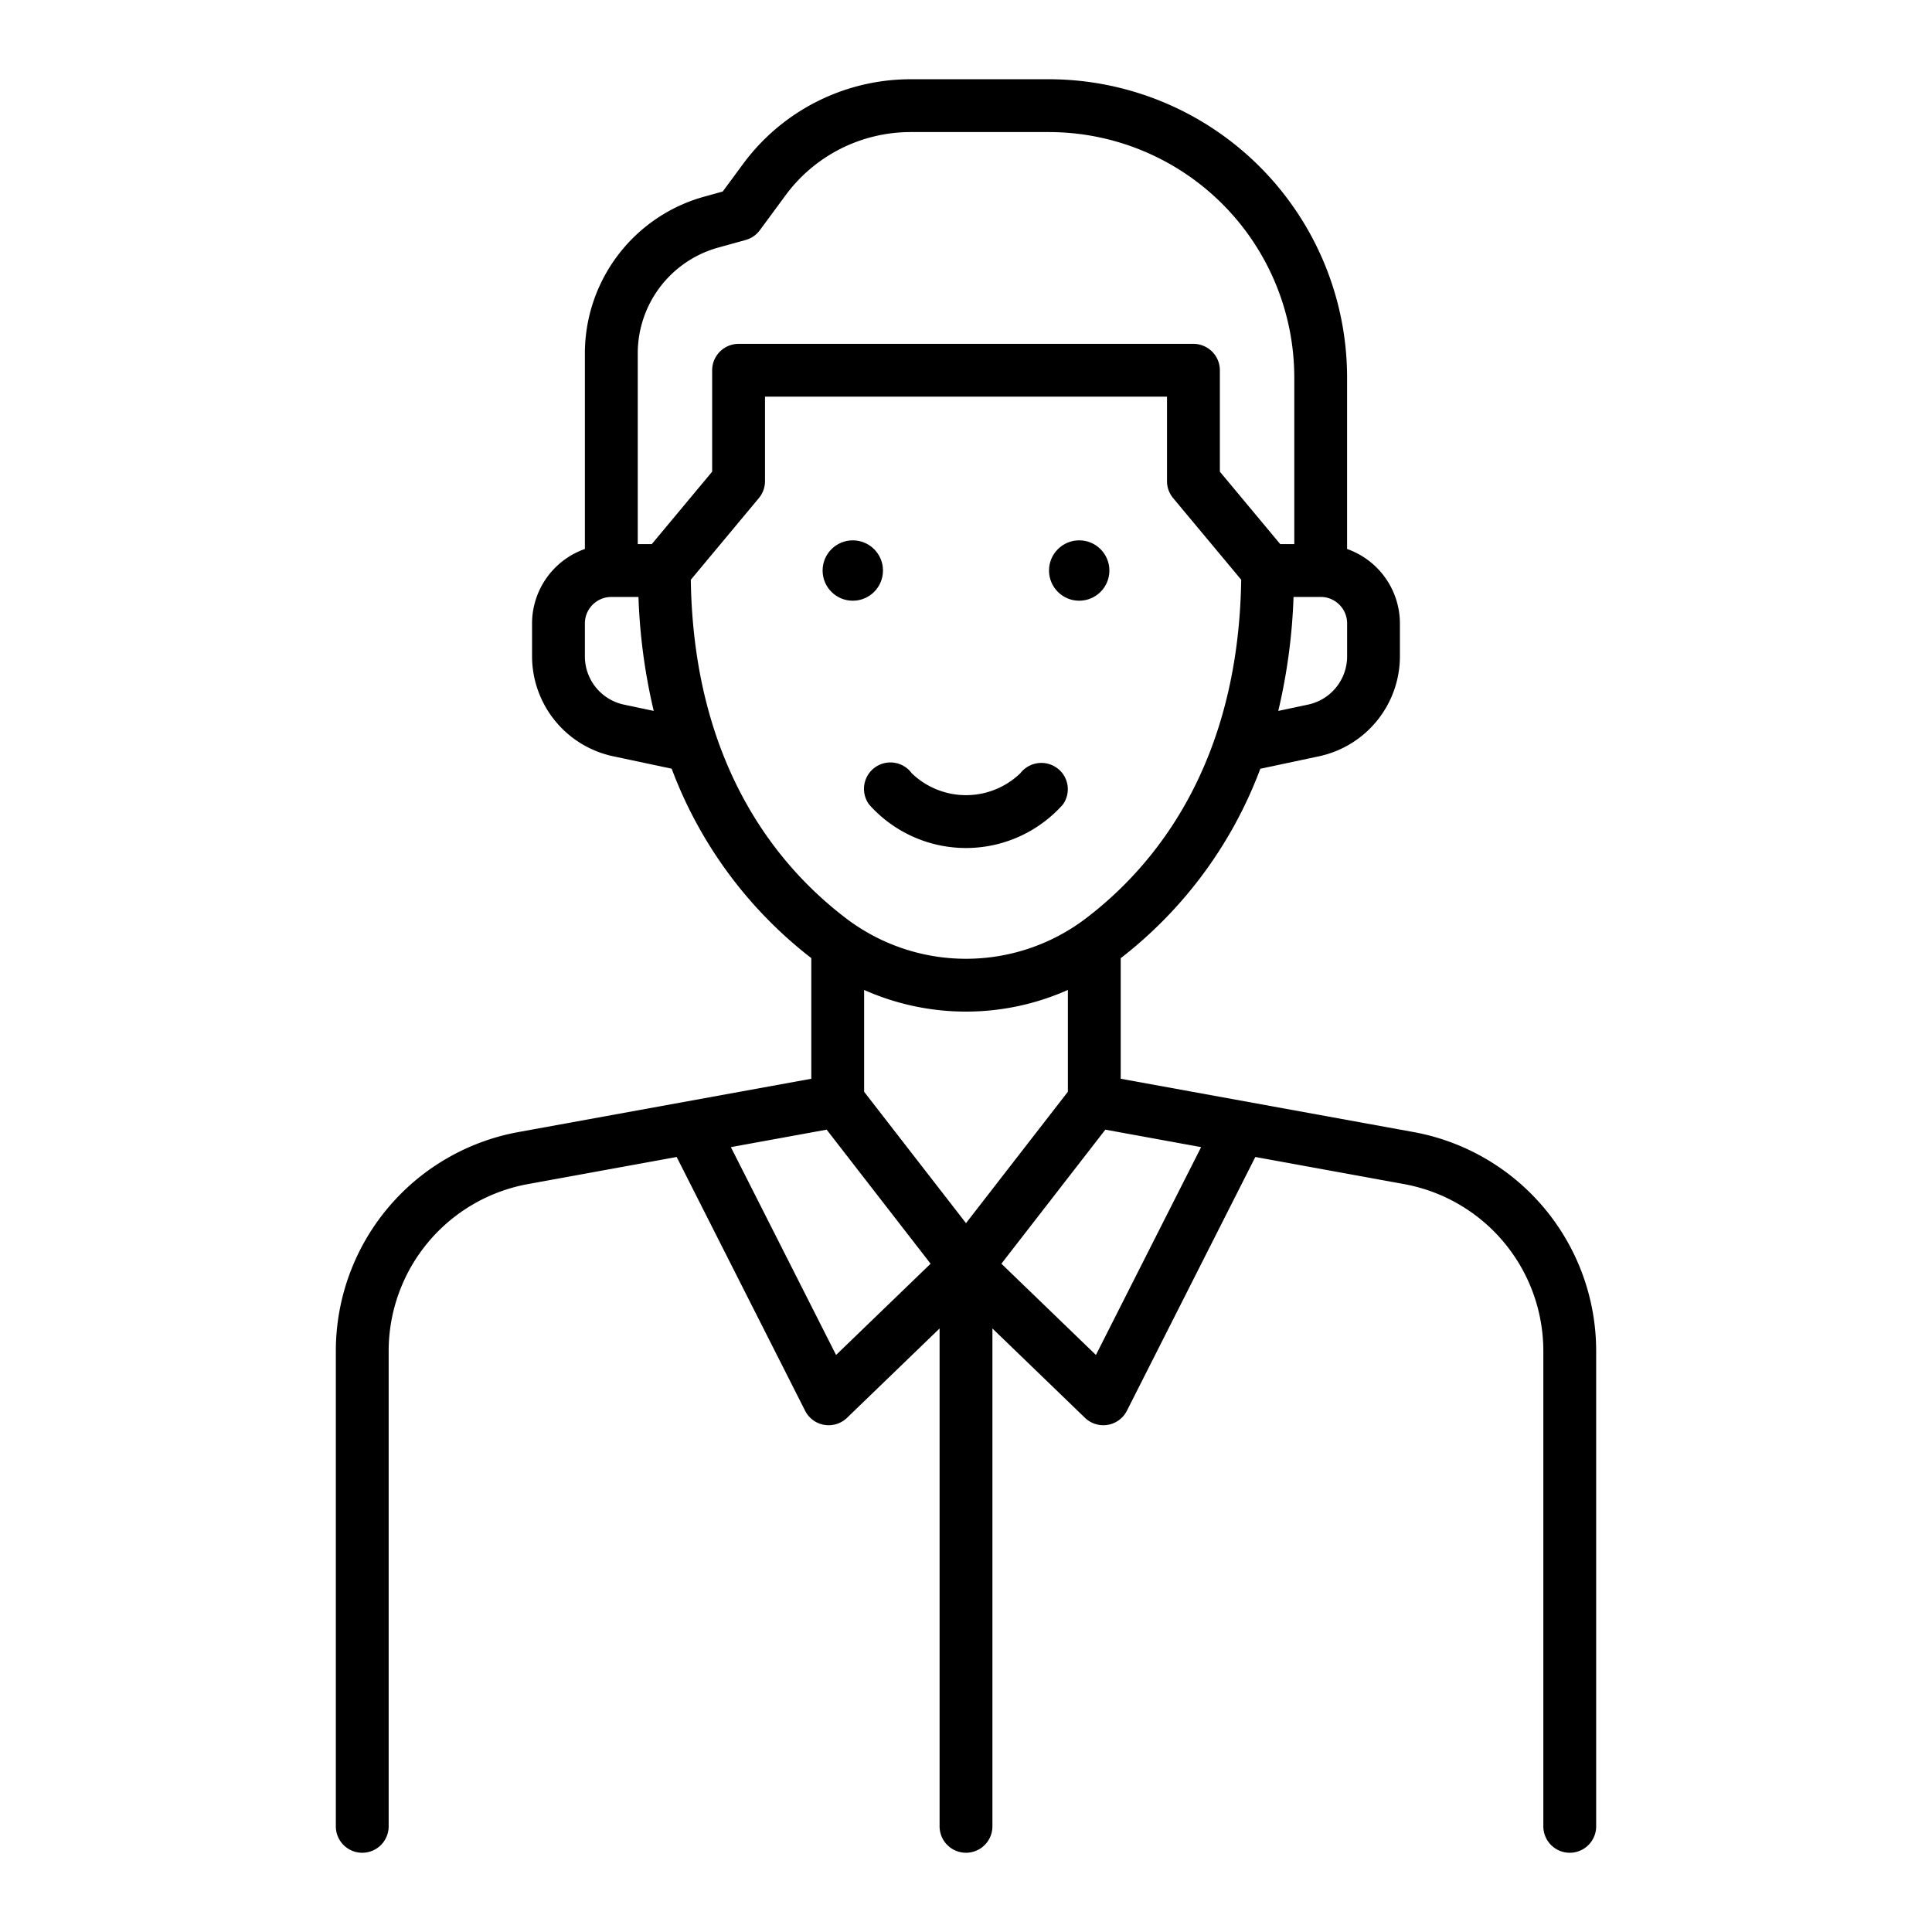 <svg xmlns="http://www.w3.org/2000/svg" width="128" height="128" viewBox="0 0 128 128">
  <title>MAN</title>
  <g>
    <path d="M93.644,75,74.25,71.47V63.482A28.486,28.486,0,0,0,83.5,50.932l3.9-.828a6.784,6.784,0,0,0,5.348-6.6V41.3a5.241,5.241,0,0,0-3.5-4.928V25A19.773,19.773,0,0,0,69.5,5.25H60.313a13.8,13.8,0,0,0-11.068,5.592l-1.362,1.847-1.248.346A10.779,10.779,0,0,0,38.75,23.4V36.371a5.241,5.241,0,0,0-3.5,4.928v2.2A6.784,6.784,0,0,0,40.6,50.1l3.9.828a28.479,28.479,0,0,0,9.251,12.55V71.47L34.356,75A14.745,14.745,0,0,0,22.25,89.516V121a1.75,1.75,0,0,0,3.5,0V89.516a11.245,11.245,0,0,1,9.233-11.068l9.848-1.795L53.34,93.465a1.749,1.749,0,0,0,1.27.936,1.794,1.794,0,0,0,.291.024,1.752,1.752,0,0,0,1.216-.49l6.133-5.921V121a1.75,1.75,0,0,0,3.5,0V88.014l6.133,5.921a1.752,1.752,0,0,0,1.216.49,1.794,1.794,0,0,0,.291-.024,1.749,1.749,0,0,0,1.27-.936l8.509-16.812,9.848,1.795a11.245,11.245,0,0,1,9.233,11.068V121a1.75,1.75,0,0,0,3.5,0V89.516A14.745,14.745,0,0,0,93.644,75ZM70.75,72.332,64,81.037l-6.75-8.705V65.586a16.593,16.593,0,0,0,13.5,0ZM89.25,43.5a3.266,3.266,0,0,1-2.575,3.179l-1.987.422A38.328,38.328,0,0,0,85.7,39.549h1.8a1.752,1.752,0,0,1,1.75,1.75ZM47.568,16.408,49.4,15.9a1.755,1.755,0,0,0,.942-.649l1.72-2.334A10.29,10.29,0,0,1,60.313,8.75H69.5A16.269,16.269,0,0,1,85.75,25V36.049h-.931l-4-4.8V24.532a1.751,1.751,0,0,0-1.75-1.75H48.933a1.751,1.751,0,0,0-1.75,1.75v6.716l-4,4.8h-.93V23.4A7.27,7.27,0,0,1,47.568,16.408ZM41.325,46.68A3.266,3.266,0,0,1,38.75,43.5V41.3a1.752,1.752,0,0,1,1.75-1.75h1.8A38.253,38.253,0,0,0,43.312,47.1Zm4.442-8.268L50.277,33a1.745,1.745,0,0,0,.406-1.121v-5.6H77.317v5.6A1.745,1.745,0,0,0,77.723,33l4.51,5.409c-.183,12.2-5.694,18.957-10.34,22.474a13.125,13.125,0,0,1-15.786,0C51.461,57.369,45.95,50.617,45.767,38.412ZM55.392,89.77,48.422,76l6.346-1.157,6.887,8.882Zm17.216,0-6.263-6.046,6.887-8.882L79.578,76Z"/>
    <circle cx="56.5" cy="37.799" r="2"/>
    <circle cx="71.5" cy="37.799" r="2"/>
    <path d="M57.58,53.3a8.59,8.59,0,0,0,12.84,0,1.737,1.737,0,0,0-.382-2.411,1.763,1.763,0,0,0-2.44.341,5.181,5.181,0,0,1-7.193,0A1.75,1.75,0,0,0,57.58,53.3Z"/>
  </g>
</svg>
